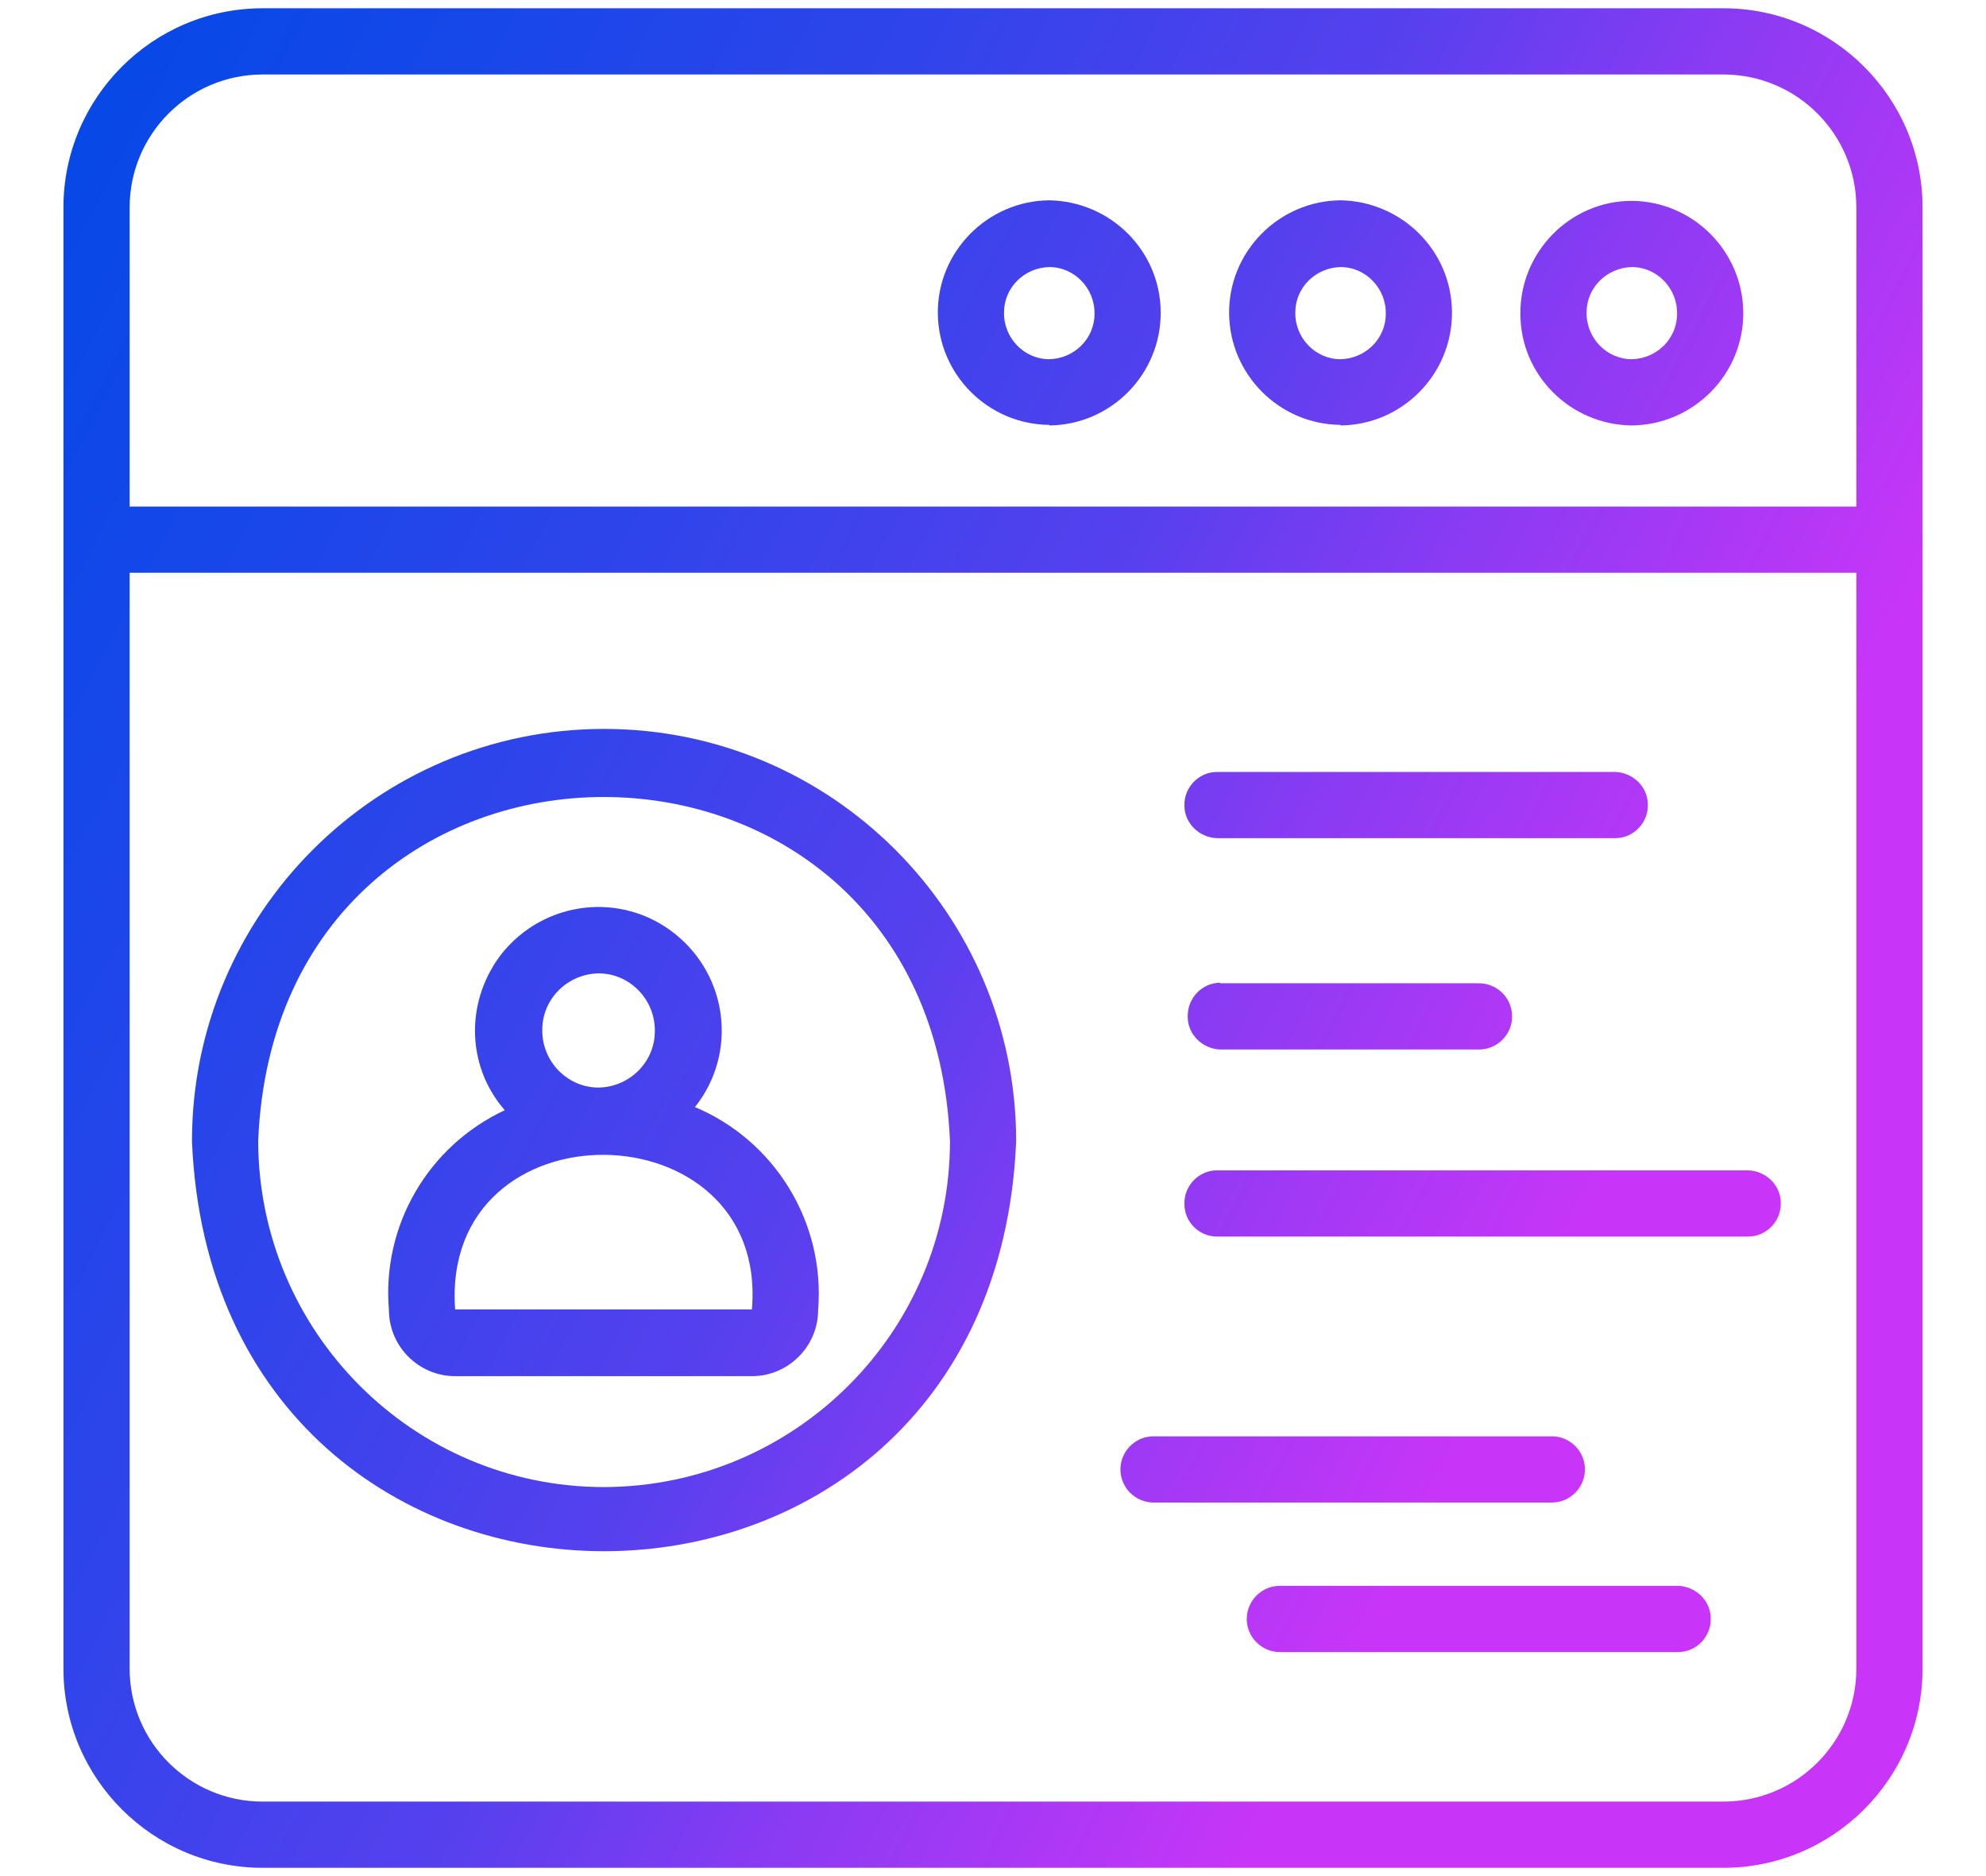 <?xml version="1.0" encoding="UTF-8"?>
<svg id="Layer_1" data-name="Layer 1" xmlns="http://www.w3.org/2000/svg" xmlns:xlink="http://www.w3.org/1999/xlink" viewBox="0 0 36 34">
  <defs>
    <style>
      .cls-1 {
        fill: url(#linear-gradient);
      }

      .cls-1, .cls-2, .cls-3, .cls-4, .cls-5, .cls-6, .cls-7, .cls-8, .cls-9, .cls-10, .cls-11 {
        stroke-width: 0px;
      }

      .cls-2 {
        fill: url(#linear-gradient-6);
      }

      .cls-3 {
        fill: url(#linear-gradient-11);
      }

      .cls-4 {
        fill: url(#linear-gradient-5);
      }

      .cls-5 {
        fill: url(#linear-gradient-2);
      }

      .cls-6 {
        fill: url(#linear-gradient-7);
      }

      .cls-7 {
        fill: url(#linear-gradient-3);
      }

      .cls-8 {
        fill: url(#linear-gradient-9);
      }

      .cls-9 {
        fill: url(#linear-gradient-8);
      }

      .cls-10 {
        fill: url(#linear-gradient-10);
      }

      .cls-11 {
        fill: url(#linear-gradient-4);
      }
    </style>
    <linearGradient id="linear-gradient" x1="-5.01" y1="4.92" x2="28.54" y2="22.53" gradientUnits="userSpaceOnUse">
      <stop offset="0" stop-color="#0049e7"/>
      <stop offset=".11" stop-color="#0648e7"/>
      <stop offset=".26" stop-color="#1647e9"/>
      <stop offset=".46" stop-color="#3144eb"/>
      <stop offset=".66" stop-color="#5740ee"/>
      <stop offset=".79" stop-color="#883bf3"/>
      <stop offset=".98" stop-color="#c236f7"/>
      <stop offset="1" stop-color="#c835f8"/>
    </linearGradient>
    <linearGradient id="linear-gradient-2" x1="-.13" y1="-4.38" x2="33.42" y2="13.23" xlink:href="#linear-gradient"/>
    <linearGradient id="linear-gradient-3" x1="1.01" y1="-6.55" x2="34.56" y2="11.06" xlink:href="#linear-gradient"/>
    <linearGradient id="linear-gradient-4" x1="2.15" y1="-8.72" x2="35.7" y2="8.89" xlink:href="#linear-gradient"/>
    <linearGradient id="linear-gradient-5" x1="-8.33" y1="11.24" x2="25.23" y2="28.85" xlink:href="#linear-gradient"/>
    <linearGradient id="linear-gradient-6" x1="-8.06" y1="10.72" x2="25.5" y2="28.33" xlink:href="#linear-gradient"/>
    <linearGradient id="linear-gradient-7" x1="-2.37" y1="-.12" x2="31.19" y2="17.49" xlink:href="#linear-gradient"/>
    <linearGradient id="linear-gradient-8" x1="-4.2" y1="3.37" x2="29.35" y2="20.98" xlink:href="#linear-gradient"/>
    <linearGradient id="linear-gradient-9" x1="-5.08" y1="5.05" x2="28.47" y2="22.66" xlink:href="#linear-gradient"/>
    <linearGradient id="linear-gradient-10" x1="-7.57" y1="9.79" x2="25.98" y2="27.4" xlink:href="#linear-gradient"/>
    <linearGradient id="linear-gradient-11" x1="-8.19" y1="10.98" x2="25.36" y2="28.59" xlink:href="#linear-gradient"/>
  </defs>
  <path class="cls-1" d="M31.24.15H4.76c-1.99,0-3.61,1.62-3.61,3.61v26.48c0,1.99,1.62,3.61,3.61,3.61h26.48c1.99,0,3.61-1.62,3.61-3.61V3.76c0-1.99-1.62-3.61-3.61-3.61ZM4.76,1.35h26.48c1.33,0,2.41,1.08,2.41,2.41v5.42H2.35V3.76c0-1.33,1.08-2.41,2.41-2.41ZM31.24,32.65H4.76c-1.33,0-2.41-1.08-2.41-2.41V10.38h31.3v19.86c0,1.33-1.08,2.41-2.41,2.41Z"/>
  <path class="cls-5" d="M19.02,7.71c1.12-.01,2.03-.93,2.02-2.06-.01-1.11-.91-2-2.02-2.02-1.12.01-2.03.93-2.02,2.05.01,1.11.91,2.01,2.02,2.02ZM19.02,4.84c.46,0,.83.39.82.85,0,.45-.37.81-.82.82-.46,0-.83-.39-.82-.85,0-.45.37-.81.82-.82Z"/>
  <path class="cls-7" d="M24.3,7.71c1.12-.01,2.03-.93,2.02-2.06-.01-1.11-.91-2-2.02-2.02-1.12.01-2.03.93-2.02,2.05.01,1.11.91,2.01,2.02,2.02ZM24.3,4.84c.46,0,.83.39.82.85,0,.45-.37.81-.82.82-.46,0-.83-.39-.82-.85,0-.45.37-.81.82-.82Z"/>
  <path class="cls-11" d="M29.58,7.71c1.12-.01,2.03-.93,2.02-2.05-.01-1.11-.91-2.01-2.02-2.02-1.12,0-2.03.93-2.02,2.05,0,1.11.91,2.01,2.02,2.02ZM29.58,4.84c.46,0,.83.39.82.85,0,.45-.37.81-.82.82-.46,0-.83-.39-.82-.85,0-.45.37-.81.82-.82Z"/>
  <path class="cls-4" d="M12.6,20.06c.77-.97.6-2.37-.37-3.14-.97-.77-2.37-.6-3.14.37-.31.4-.48.89-.48,1.39,0,.53.19,1.04.54,1.44-1.39.65-2.23,2.09-2.1,3.62,0,.66.54,1.2,1.2,1.2h5.38c.66,0,1.2-.54,1.2-1.2.13-1.58-.78-3.07-2.24-3.68ZM10.85,17.64c.57,0,1.03.48,1.02,1.05,0,.56-.46,1.01-1.02,1.02-.57,0-1.03-.48-1.02-1.05,0-.56.46-1.01,1.02-1.02ZM8.25,23.73c-.27-3.78,5.69-3.69,5.38,0h-5.38Z"/>
  <path class="cls-2" d="M10.95,13.21c-4.12,0-7.47,3.35-7.47,7.47.41,9.91,14.53,9.91,14.94,0,0-4.12-3.35-7.47-7.47-7.47ZM10.95,26.95c-3.46,0-6.26-2.81-6.27-6.27.34-8.32,12.19-8.31,12.54,0,0,3.46-2.81,6.26-6.27,6.27h0Z"/>
  <path class="cls-6" d="M22.06,15.19h7.22c.33,0,.6-.28.59-.61,0-.32-.27-.58-.59-.59h-7.22c-.33,0-.6.28-.59.61,0,.32.27.58.59.59Z"/>
  <path class="cls-9" d="M22.12,17.81c-.33,0-.6.28-.59.62,0,.32.27.58.59.59h4.69c.33,0,.6-.27.6-.6s-.27-.6-.6-.6h-4.69Z"/>
  <path class="cls-8" d="M31.69,21.21h-9.63c-.33,0-.6.28-.59.61,0,.33.27.59.59.59h9.63c.33,0,.6-.28.59-.61,0-.32-.27-.58-.59-.59Z"/>
  <path class="cls-10" d="M28.73,26.63c0-.33-.27-.6-.6-.6h-7.22c-.33,0-.6.27-.6.6s.27.6.6.6h7.22c.33,0,.6-.27.6-.6h0Z"/>
  <path class="cls-3" d="M30.42,28.74h-7.22c-.33,0-.6.27-.6.6s.27.6.6.6h7.22c.33,0,.6-.28.59-.61,0-.32-.27-.58-.59-.59Z"/>
</svg>
